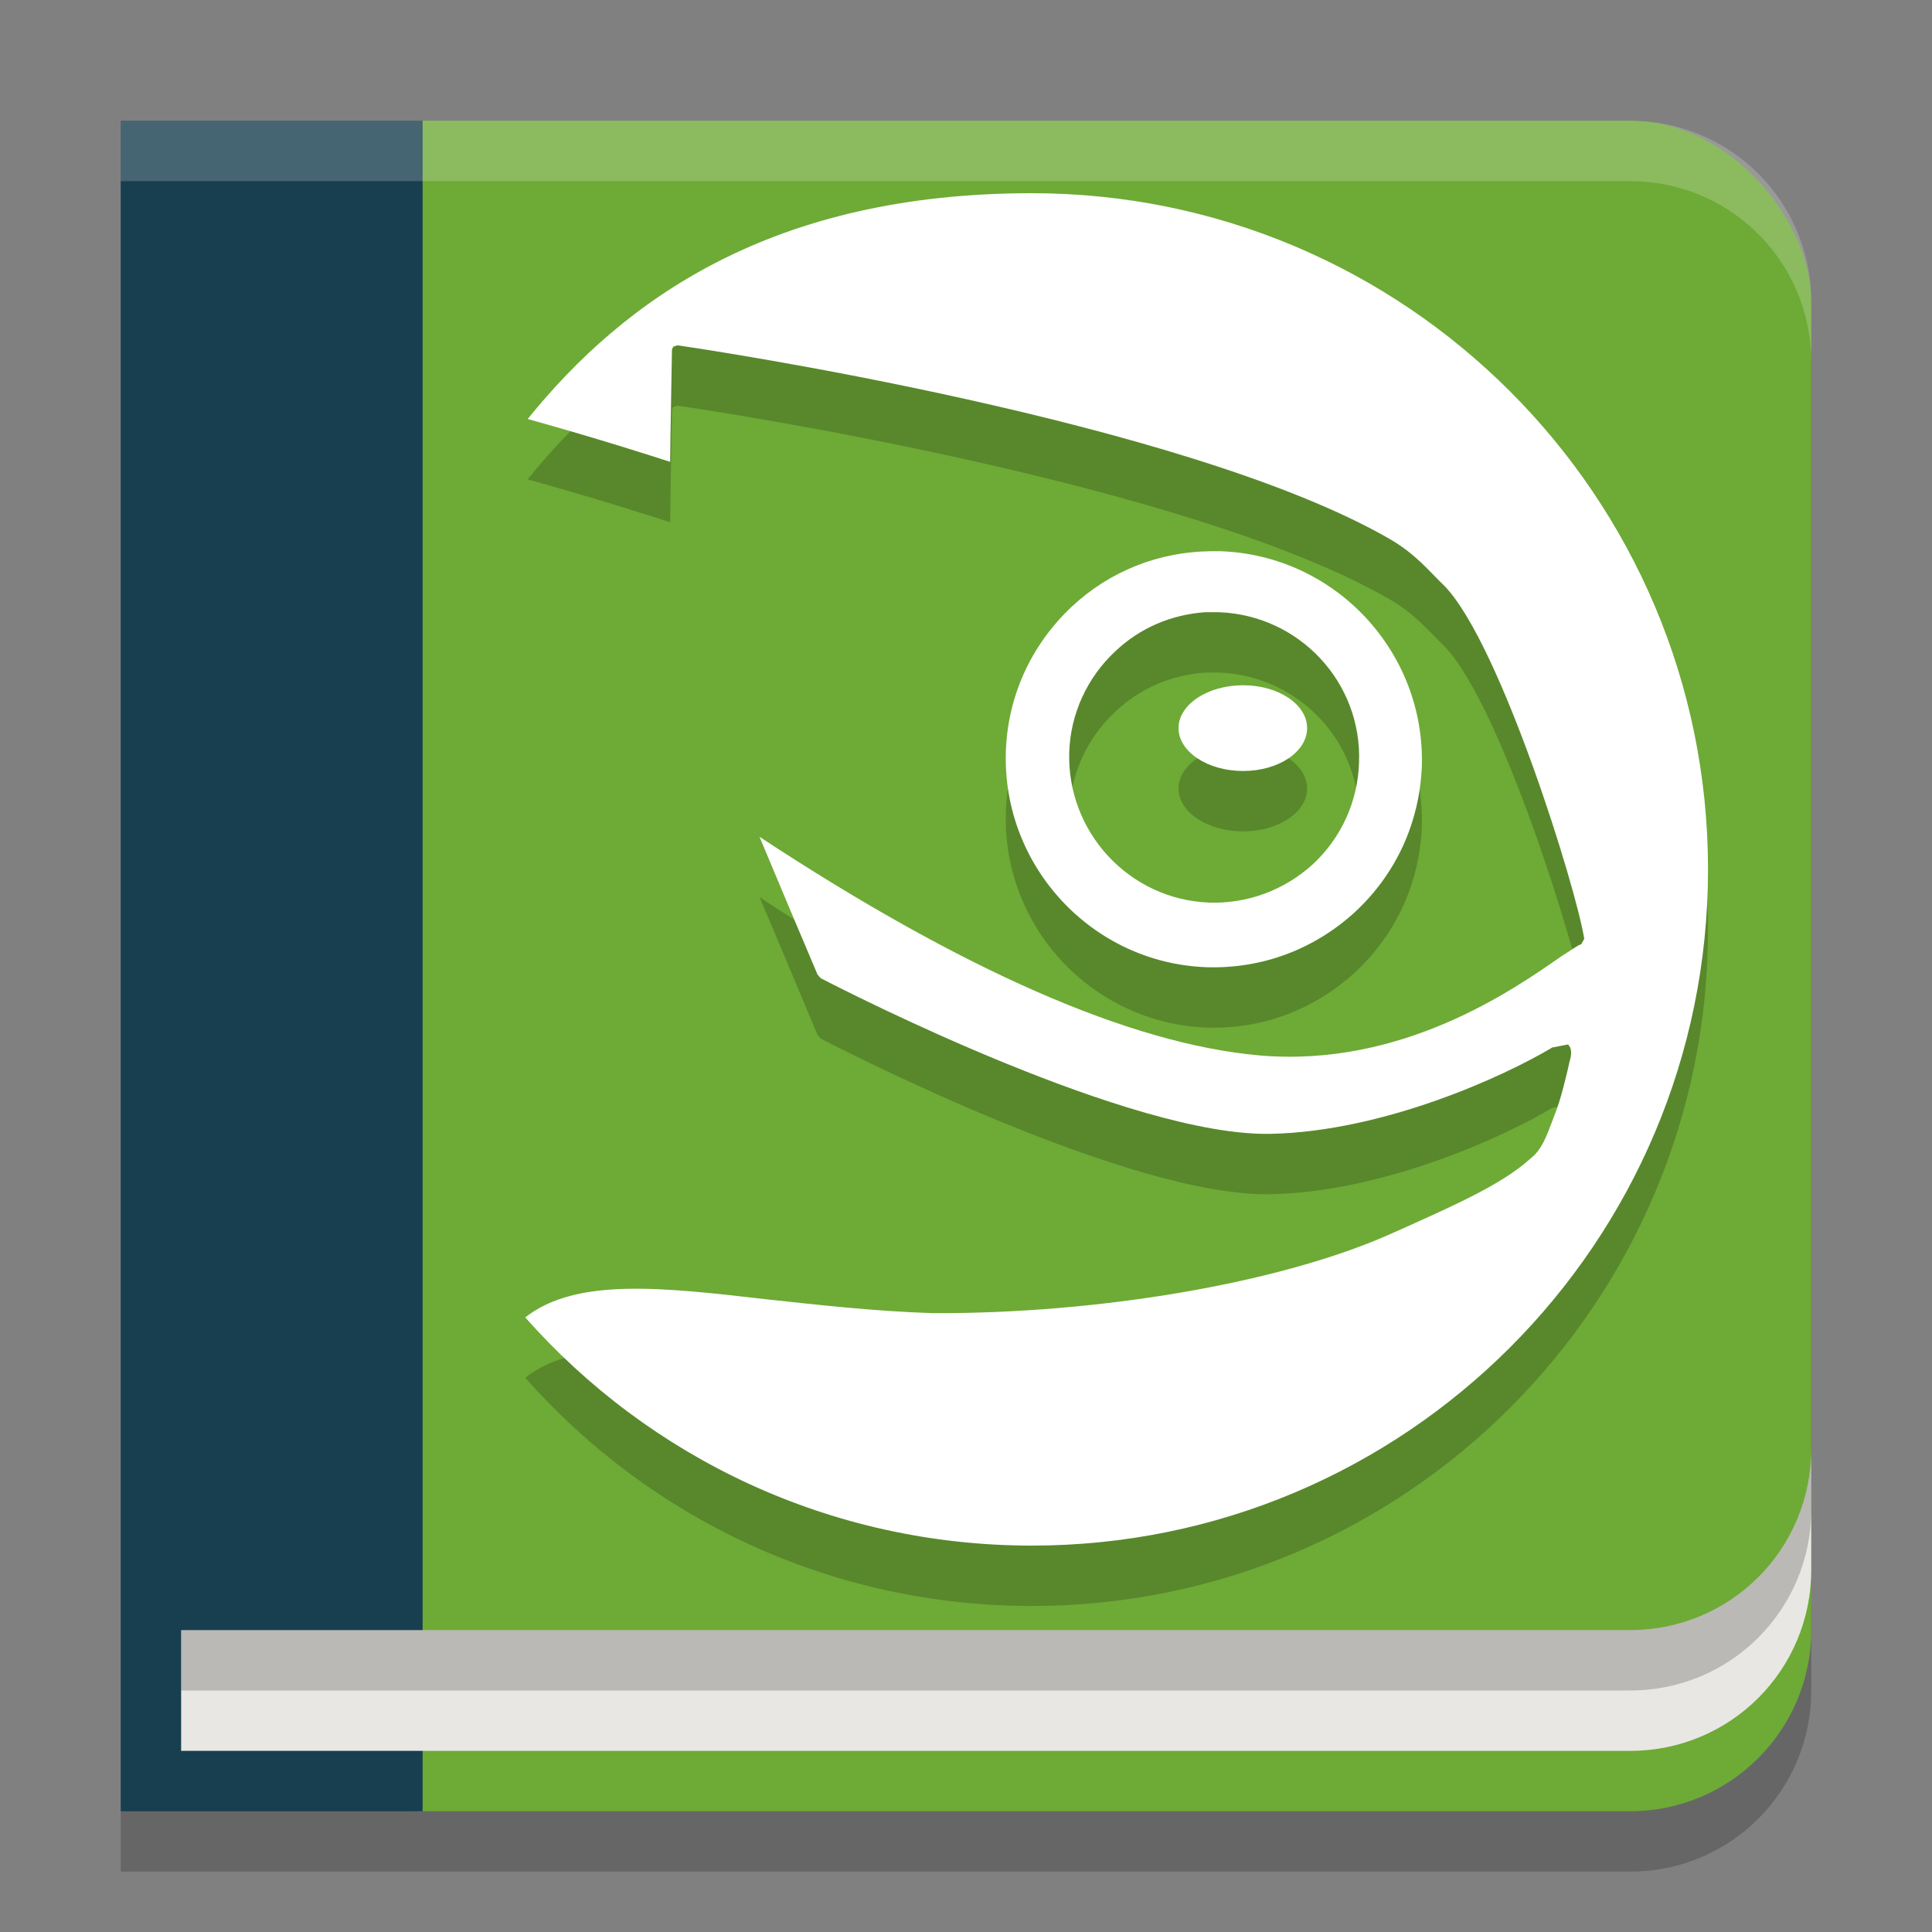 <svg xmlns="http://www.w3.org/2000/svg" width="32" height="32" version="1">
 <rect width="100%" height="100%" fill="#808080" stroke="none"/>
 <path style="opacity:0.2" d="M 2,3 V 31 H 27 C 28.662,31 30,29.662 30,28 V 6 C 30,4.338 28.662,3 27,3 Z"/>
 <rect style="fill:#6eaa36" width="26" height="28" x="4" y="2" rx="3" ry="3"/>
 <path style="opacity:0.2" d="M 17.09,4.2 C 12.79,4.2 10.34,5.96 8.74,7.94 9.96,8.28 10.82,8.56 11.1,8.65 11.1,8.46 11.13,6.79 11.13,6.79 L 11.15,6.74 11.22,6.72 C 11.6,6.77 19.65,7.97 23.04,9.94 23.46,10.19 23.66,10.45 23.93,10.71 24.86,11.68 26.11,15.72 26.24,16.55 L 26.19,16.64 C 26.14,16.66 26.02,16.74 25.86,16.84 25.07,17.4 23.22,18.69 20.85,18.48 18.72,18.29 15.94,17.07 12.58,14.86 12.73,15.2 13.42,16.86 13.54,17.14 L 13.59,17.2 C 14.07,17.45 18.74,19.83 21.05,19.78 22.92,19.74 24.91,18.83 25.71,18.35 L 25.97,18.3 C 26.04,18.36 26.03,18.47 26,18.57 25.95,18.8 25.85,19.21 25.77,19.41 L 25.71,19.57 C 25.62,19.81 25.53,20.05 25.36,20.18 24.89,20.61 24.13,20.95 22.96,21.47 21.14,22.26 18.19,22.76 15.46,22.75 14.48,22.72 13.53,22.61 12.69,22.52 10.96,22.32 9.54,22.16 8.7,22.82 10.75,25.14 13.75,26.6 17.09,26.6 23.27,26.6 28.29,21.59 28.29,15.4 28.29,9.21 23.27,4.2 17.09,4.2 H 17.09 Z M 20.05,10.13 C 19.19,10.14 18.38,10.46 17.75,11.05 17.08,11.68 16.69,12.53 16.66,13.45 16.6,15.35 18.09,16.95 19.99,17.02 20.91,17.05 21.78,16.72 22.46,16.09 23.13,15.46 23.51,14.62 23.55,13.7 23.61,11.8 22.12,10.2 20.22,10.13 20.16,10.13 20.11,10.13 20.05,10.13 Z M 19.96,11.14 C 20.04,11.14 20.11,11.14 20.19,11.14 21.52,11.19 22.56,12.3 22.51,13.63 22.49,14.27 22.22,14.87 21.75,15.31 21.28,15.74 20.67,15.97 20.03,15.95 18.7,15.9 17.67,14.78 17.71,13.46 17.73,12.82 18.01,12.22 18.47,11.79 18.88,11.4 19.4,11.18 19.96,11.14 Z M 20.59,12.35 C 20,12.35 19.52,12.67 19.52,13.06 19.52,13.45 20,13.77 20.59,13.77 21.18,13.77 21.65,13.45 21.65,13.06 21.65,12.67 21.18,12.35 20.59,12.35 Z"/>
 <path style="fill:#ffffff" d="M 17.09,3.2 C 12.79,3.2 10.34,4.96 8.74,6.94 9.96,7.28 10.82,7.56 11.1,7.65 11.1,7.46 11.13,5.79 11.13,5.79 L 11.15,5.74 11.22,5.72 C 11.59,5.77 19.65,6.97 23.04,8.94 23.46,9.19 23.66,9.45 23.93,9.71 24.86,10.68 26.11,14.72 26.24,15.55 L 26.19,15.64 C 26.14,15.65 26.02,15.74 25.86,15.84 25.07,16.39 23.22,17.69 20.85,17.48 18.72,17.29 15.94,16.07 12.58,13.86 12.72,14.2 13.42,15.86 13.54,16.14 L 13.59,16.2 C 14.07,16.45 18.74,18.83 21.05,18.78 22.92,18.74 24.91,17.83 25.71,17.35 L 25.97,17.3 C 26.04,17.36 26.03,17.47 26,17.57 25.95,17.8 25.85,18.21 25.77,18.41 L 25.71,18.57 C 25.62,18.81 25.53,19.05 25.36,19.18 24.89,19.61 24.13,19.95 22.96,20.47 21.14,21.26 18.19,21.76 15.46,21.75 14.48,21.72 13.53,21.61 12.69,21.52 10.96,21.32 9.54,21.16 8.7,21.82 10.75,24.14 13.75,25.6 17.09,25.6 23.27,25.6 28.29,20.59 28.29,14.4 28.29,8.21 23.27,3.2 17.09,3.2 H 17.09 Z M 20.05,9.13 C 19.19,9.14 18.38,9.46 17.75,10.05 17.08,10.68 16.69,11.53 16.66,12.45 16.6,14.35 18.09,15.95 19.98,16.02 20.91,16.05 21.78,15.72 22.46,15.09 23.13,14.46 23.51,13.62 23.55,12.7 23.61,10.8 22.12,9.2 20.22,9.13 20.16,9.13 20.11,9.13 20.05,9.13 Z M 19.96,10.14 C 20.04,10.14 20.11,10.14 20.19,10.14 21.52,10.19 22.56,11.3 22.51,12.63 22.49,13.27 22.22,13.87 21.75,14.31 21.28,14.74 20.67,14.97 20.03,14.95 18.7,14.9 17.67,13.78 17.71,12.46 17.73,11.82 18.01,11.22 18.47,10.79 18.88,10.4 19.4,10.18 19.96,10.14 Z M 20.59,11.35 C 20,11.35 19.52,11.67 19.52,12.06 19.52,12.45 20,12.77 20.59,12.77 21.18,12.77 21.65,12.45 21.65,12.06 21.65,11.67 21.18,11.35 20.59,11.35 Z"/>
 <rect style="fill:#173f4f" width="5" height="28" x="2" y="2"/>
 <path style="opacity:0.2;fill:#ffffff" d="M 2 2 L 2 3 L 27 3 C 28.662 3 30 4.338 30 6 L 30 5 C 30 3.338 28.662 2 27 2 L 2 2 z"/>
 <path style="fill:#e8e7e4" d="M 30,24 C 30,25.662 28.662,27 27,27 H 3 V 29 H 27 C 28.662,29 30,27.662 30,26 Z"/>
 <path style="opacity:0.2" d="M 30 24 C 30 25.662 28.662 27 27 27 L 3 27 L 3 28 L 27 28 C 28.662 28 30 26.662 30 25 L 30 24 z"/>
</svg>
